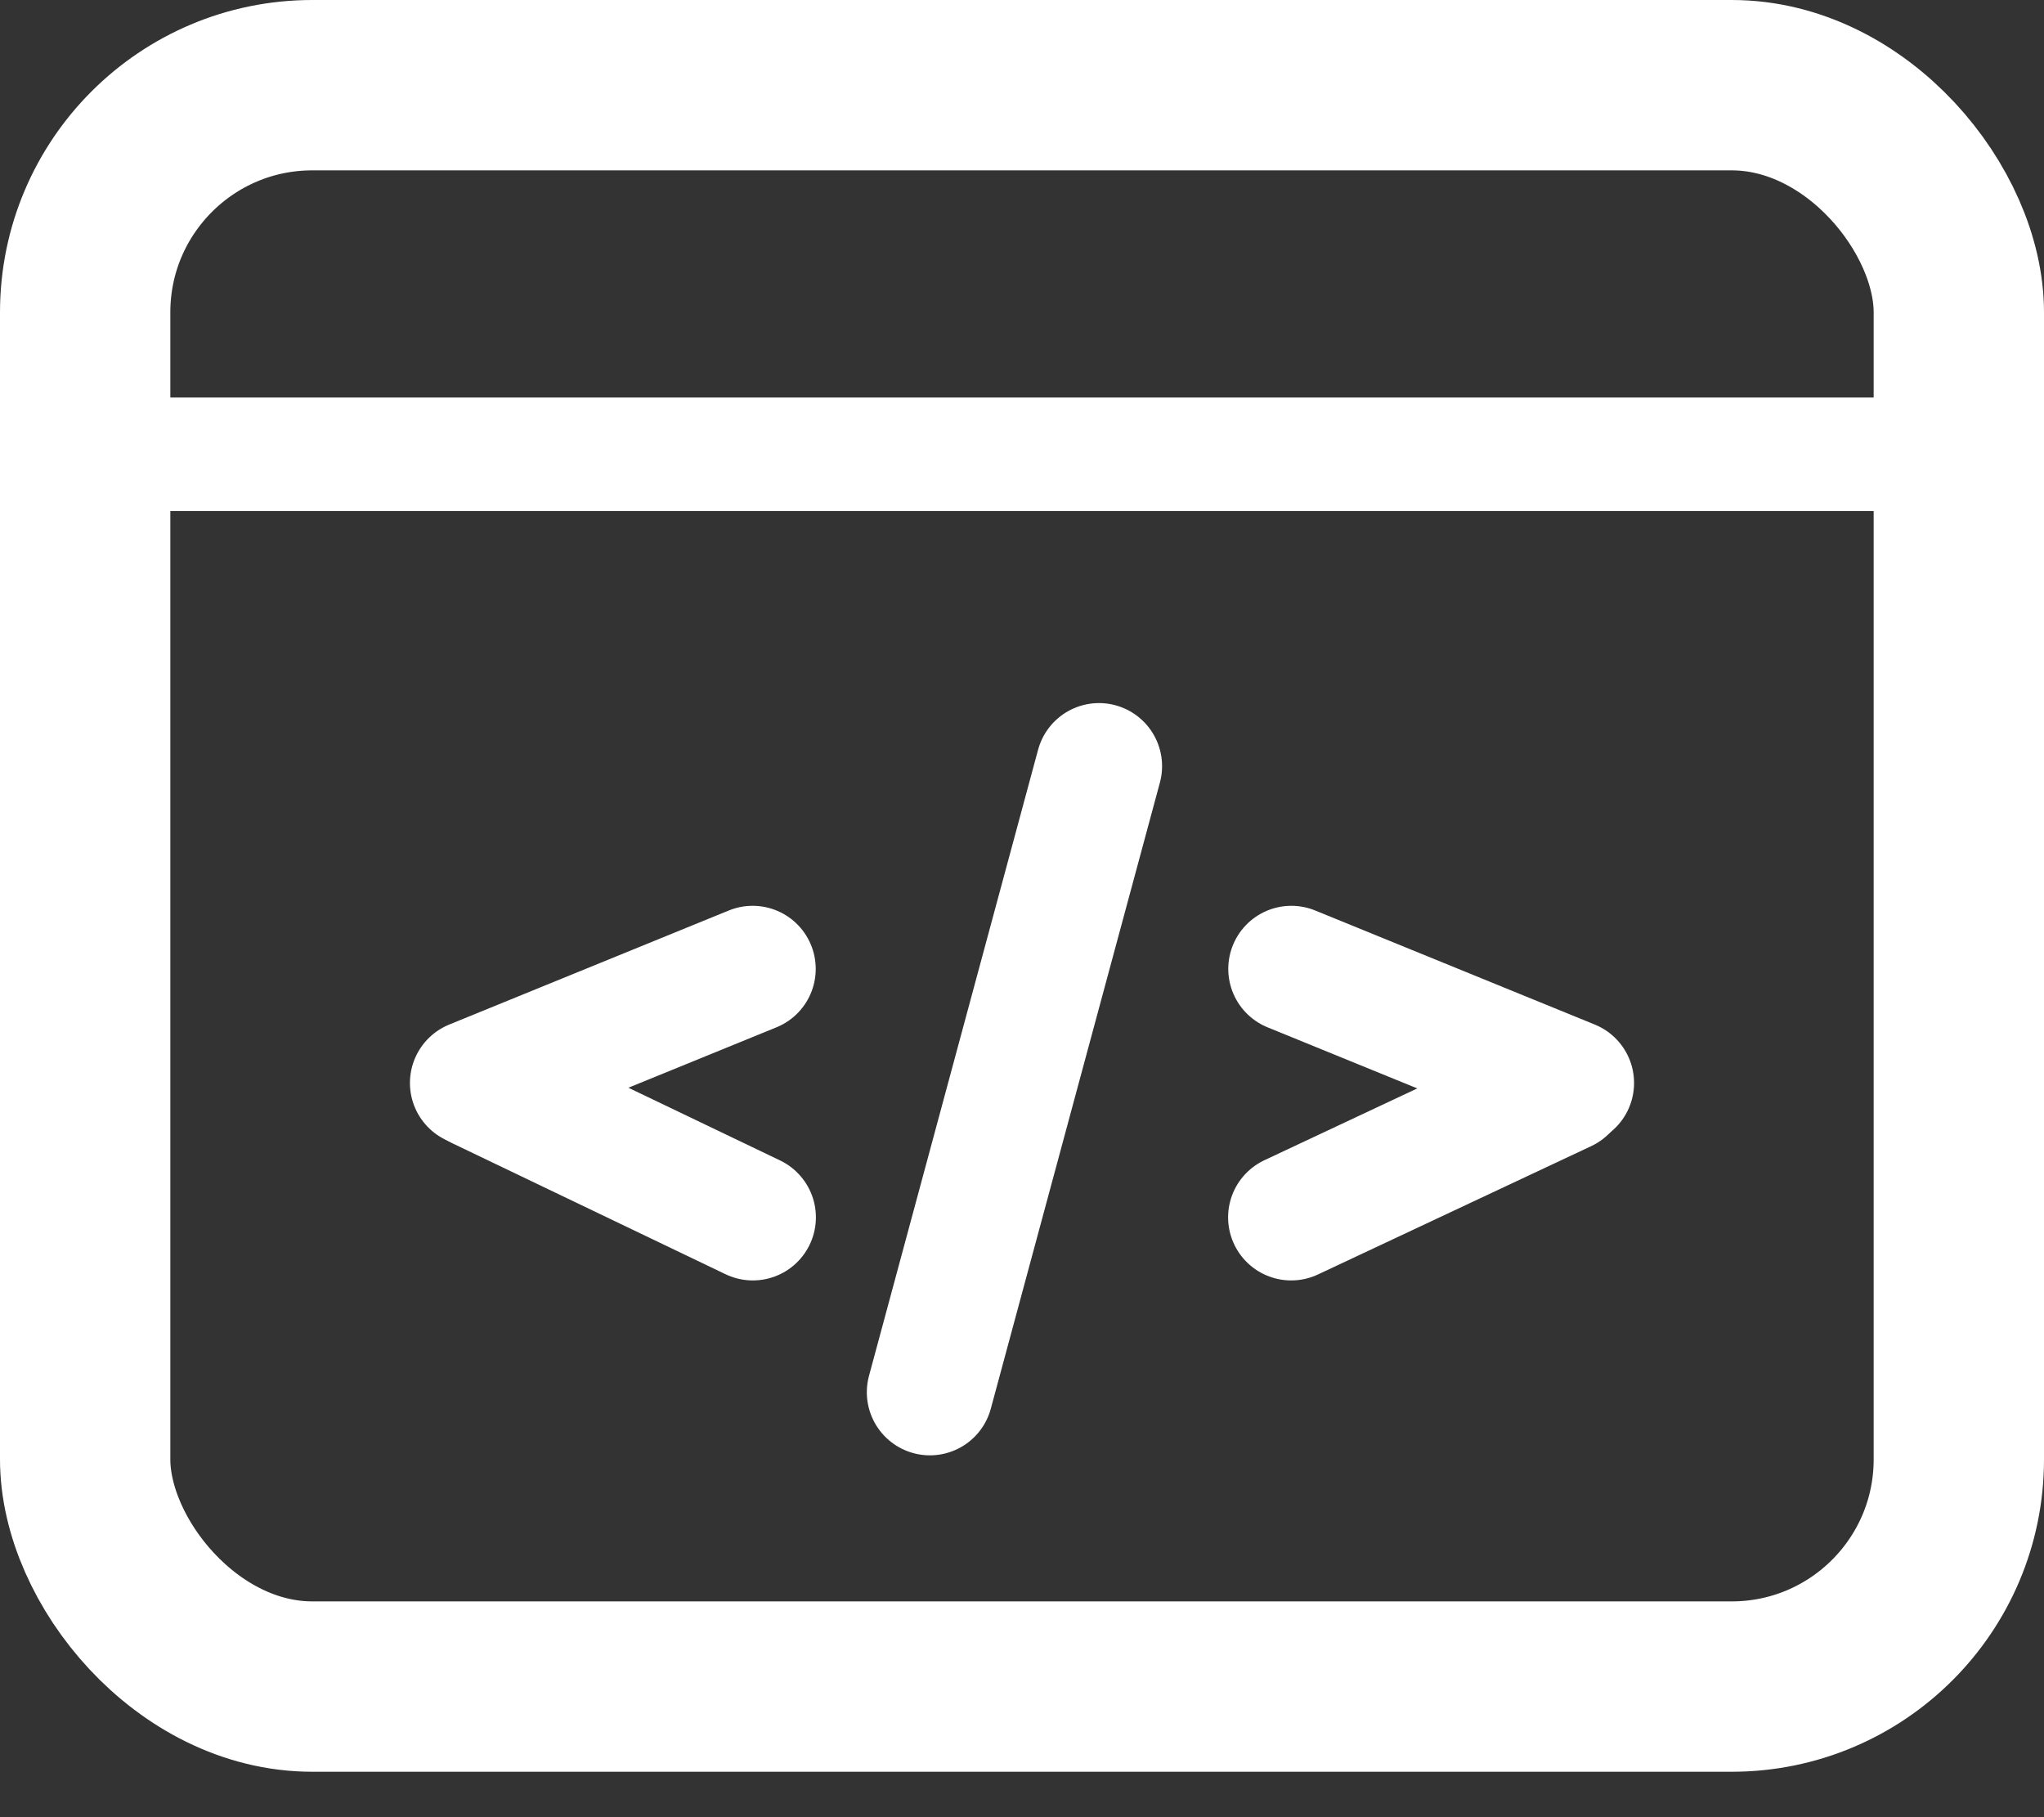 <?xml version="1.0" encoding="UTF-8" standalone="no"?>
<svg width="36px" height="32px" viewBox="0 0 36 32" version="1.1" xmlns="http://www.w3.org/2000/svg" xmlns:xlink="http://www.w3.org/1999/xlink">
    <rect x="0" y="0" width="36" height="32" fill="#333333" stroke="none"/>
    <!-- Generator: Sketch 45.2 (43514) - http://www.bohemiancoding.com/sketch -->
    <title>icon_contribute</title>
    <desc>Created with Sketch.</desc>
    <defs></defs>
    <g id="Page-1" stroke="none" stroke-width="1" fill="none" fill-rule="evenodd">
        <g id="Photonize_homepage" transform="translate(-450, -712)" stroke="#FFFFFF">
            <g id="part2" transform="translate(0, 660)">
                <g id="Page-1" transform="translate(88, 42)">
                    <g id="2" transform="translate(260, 8)">
                        <g id="icon_contribute" transform="translate(102, 2)">
                            <rect id="Rectangle-6" stroke-width="3" x="1.5" y="1.5" width="33" height="28.2" rx="4"></rect>
                            <path d="M1.5,8 L34.5,8" id="Line" stroke-width="2" stroke-linecap="square"></path>
                            <g id="&lt;/&gt;" transform="translate(8, 13)" stroke-width="2.222" stroke-linecap="round" stroke-linejoin="round">
                                <g id="Group-15" transform="translate(0, 3.273)">
                                    <path d="M5.256,0.789 L0.331,2.798" id="Line-4"></path>
                                    <path d="M5.259,5.164 L0.448,2.858" id="Line-4"></path>
                                </g>
                                <g id="Group-15" transform="translate(17.222, 6) scale(-1, 1) translate(-17.222, -6) translate(14.444, 3.273)">
                                    <path d="M5.256,0.789 L0.331,2.798" id="Line-4"></path>
                                    <path d="M5.259,5.164 L0.448,2.905" id="Line-4"></path>
                                </g>
                                <path d="M11.356,0.492 L8.378,11.517" id="Line-5"></path>
                            </g>
                        </g>
                    </g>
                </g>
            </g>
        </g>
    </g>
</svg>